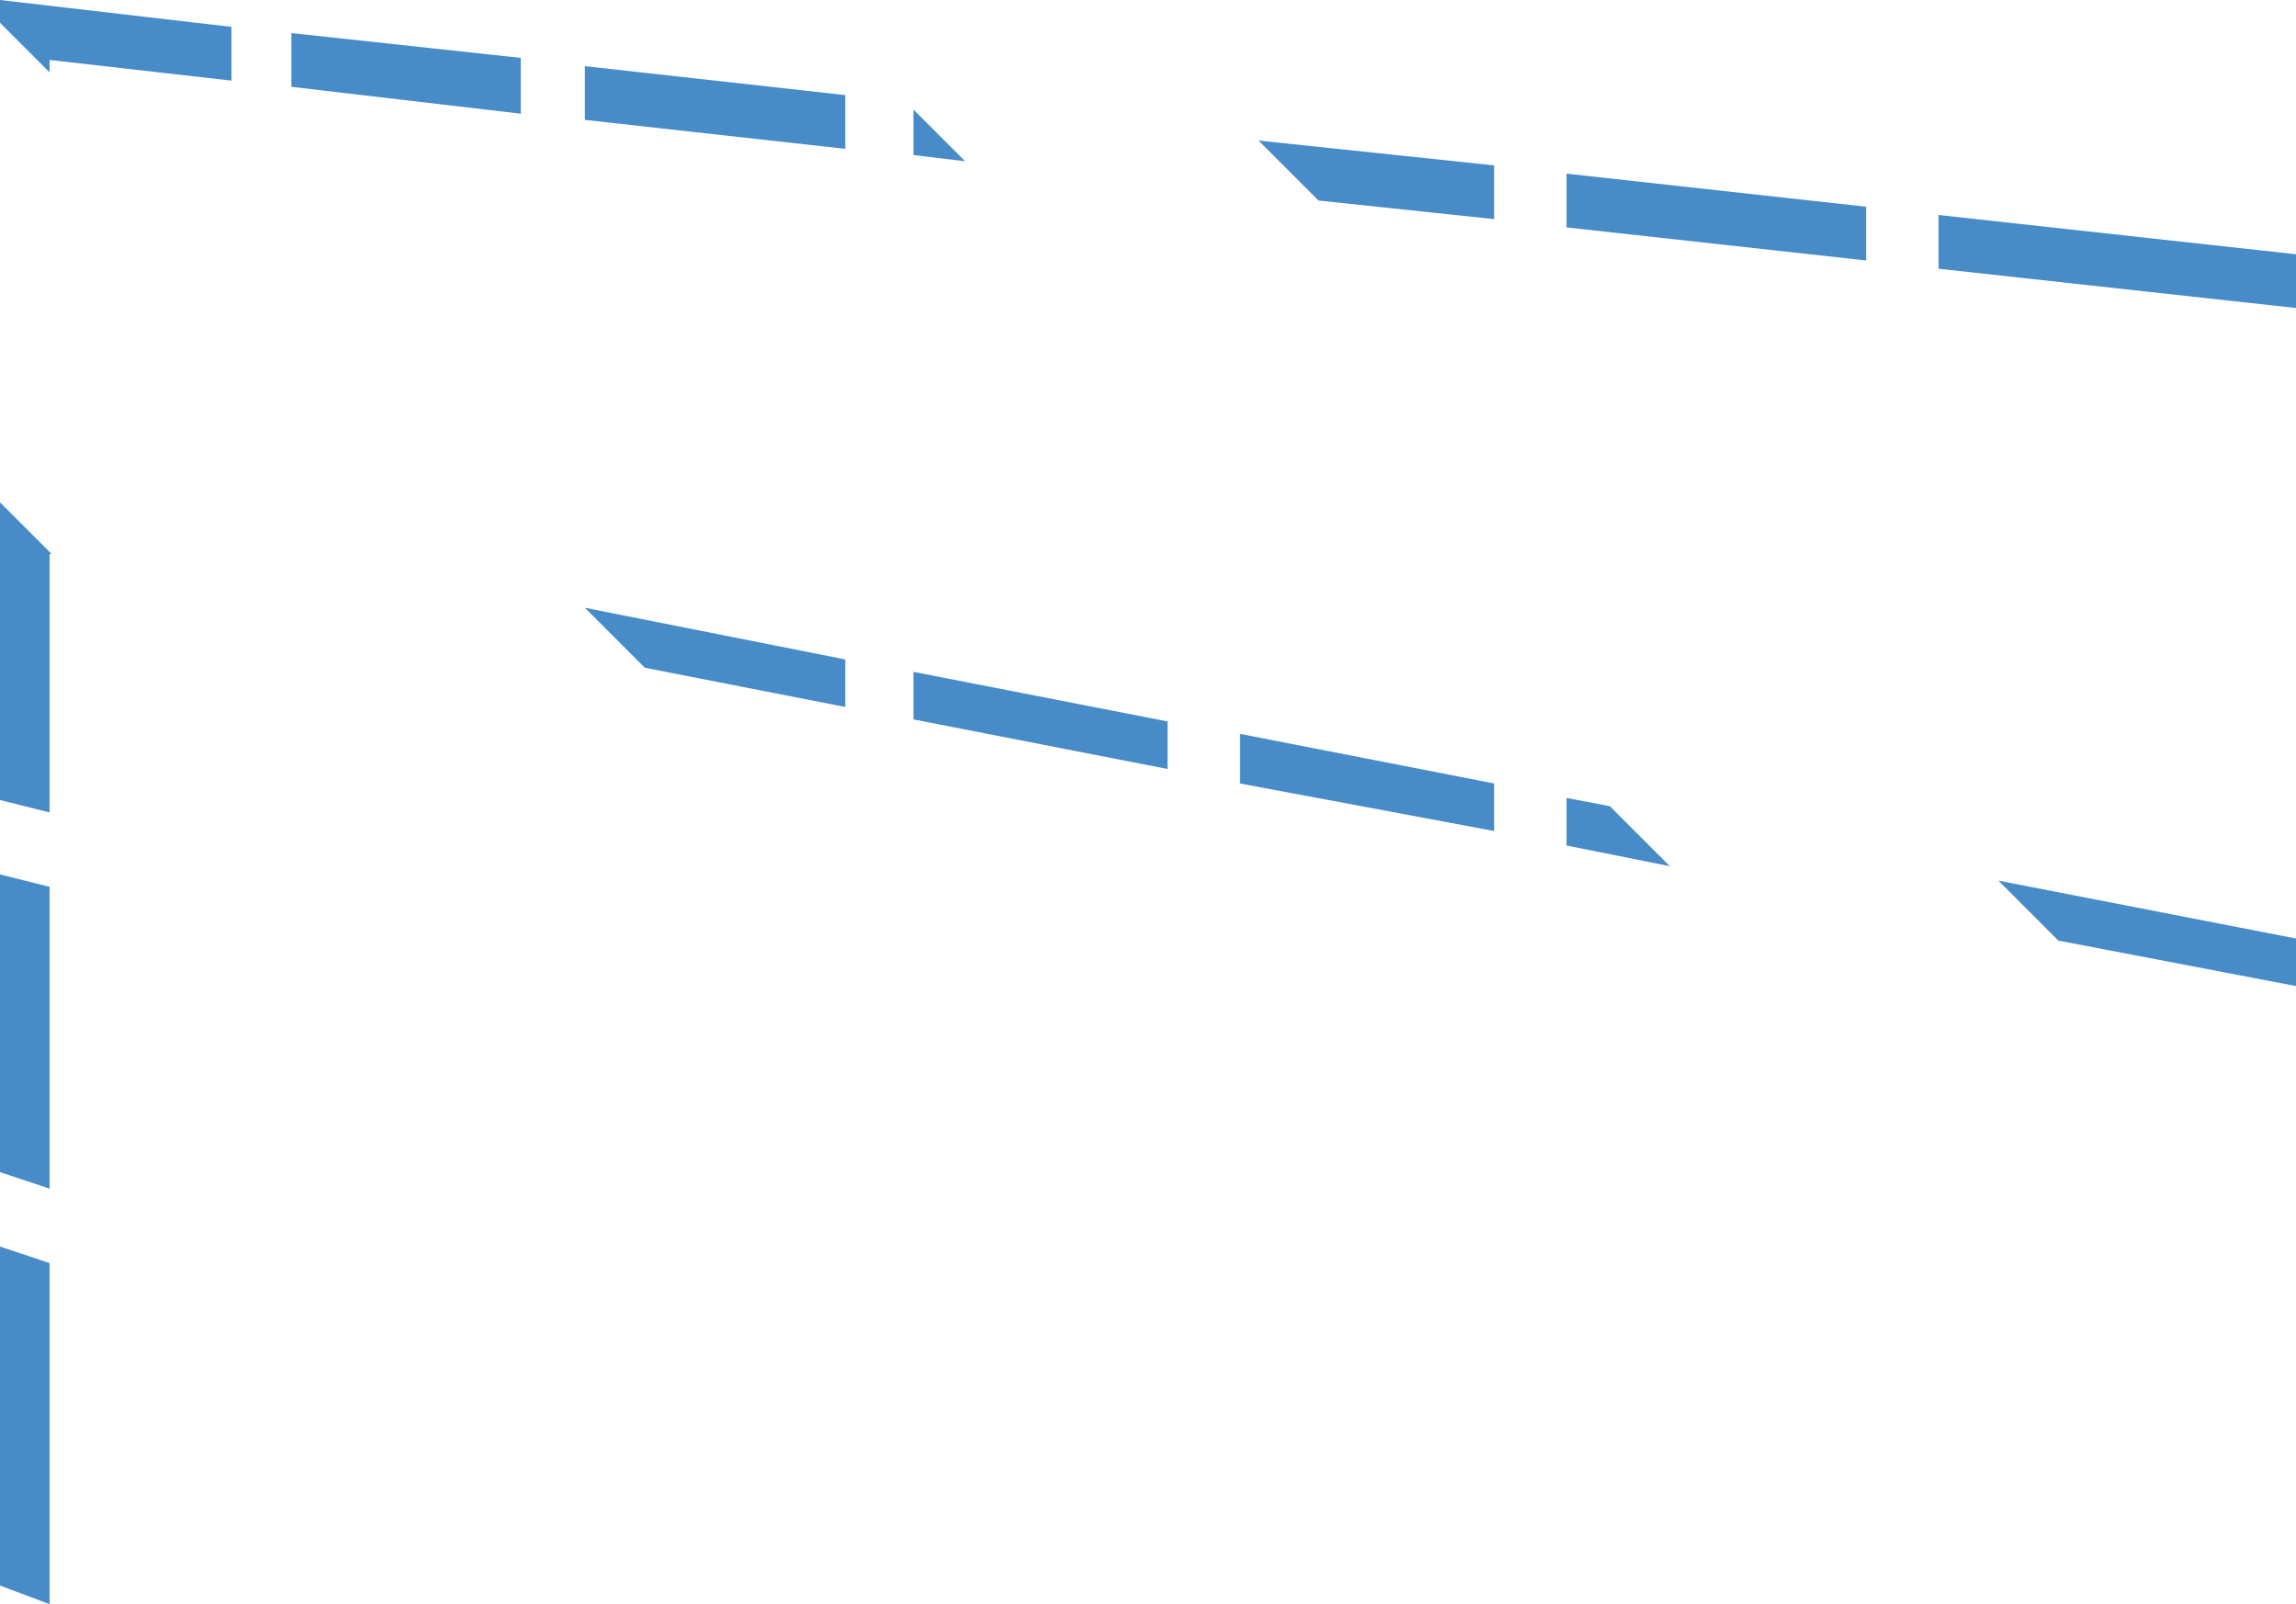<?xml version="1.0" encoding="UTF-8" standalone="no"?>
<svg xmlns:ffdec="https://www.free-decompiler.com/flash" xmlns:xlink="http://www.w3.org/1999/xlink" ffdec:objectType="shape" height="38.8px" width="55.55px" xmlns="http://www.w3.org/2000/svg">
  <g transform="matrix(1.0, 0.0, 0.0, 1.0, 0.0, 0.0)">
    <path d="M46.9 6.5 L46.9 5.2 55.55 6.15 55.55 7.45 46.9 6.5 M37.9 5.5 L37.9 4.2 45.15 5.0 45.15 6.3 37.9 5.5 M48.35 21.3 L55.55 22.7 55.55 23.85 49.8 22.75 48.35 21.3 M30.45 3.4 L36.15 4.0 36.15 5.3 31.9 4.85 30.45 3.4 M22.1 3.75 L22.1 2.65 23.35 3.9 22.1 3.75 M14.15 2.9 L14.15 1.6 20.45 2.3 20.45 3.6 14.15 2.9 M30.0 18.95 L30.0 17.75 36.15 18.95 36.15 20.1 30.0 18.95 M22.1 17.4 L22.1 16.25 28.25 17.45 28.25 18.6 22.1 17.4 M14.15 14.7 L20.45 15.95 20.45 17.1 15.6 16.15 14.15 14.7 M40.4 20.95 L37.9 20.45 37.9 19.3 38.95 19.5 40.4 20.95 M7.05 2.1 L7.05 0.8 12.6 1.4 12.6 2.75 7.05 2.1 M0.0 0.55 L0.0 0.0 5.6 0.65 5.6 1.95 1.2 1.45 1.2 1.75 0.0 0.55 M1.2 28.75 L0.0 28.35 0.0 21.15 1.2 21.45 1.2 28.75 M1.25 13.4 L1.2 13.4 1.2 19.65 0.0 19.35 0.0 12.15 1.25 13.4 M1.2 38.8 L0.0 38.35 0.0 30.15 1.2 30.55 1.2 38.8" fill="#478bc9" fill-rule="evenodd" stroke="none"/>
  </g>
</svg>
